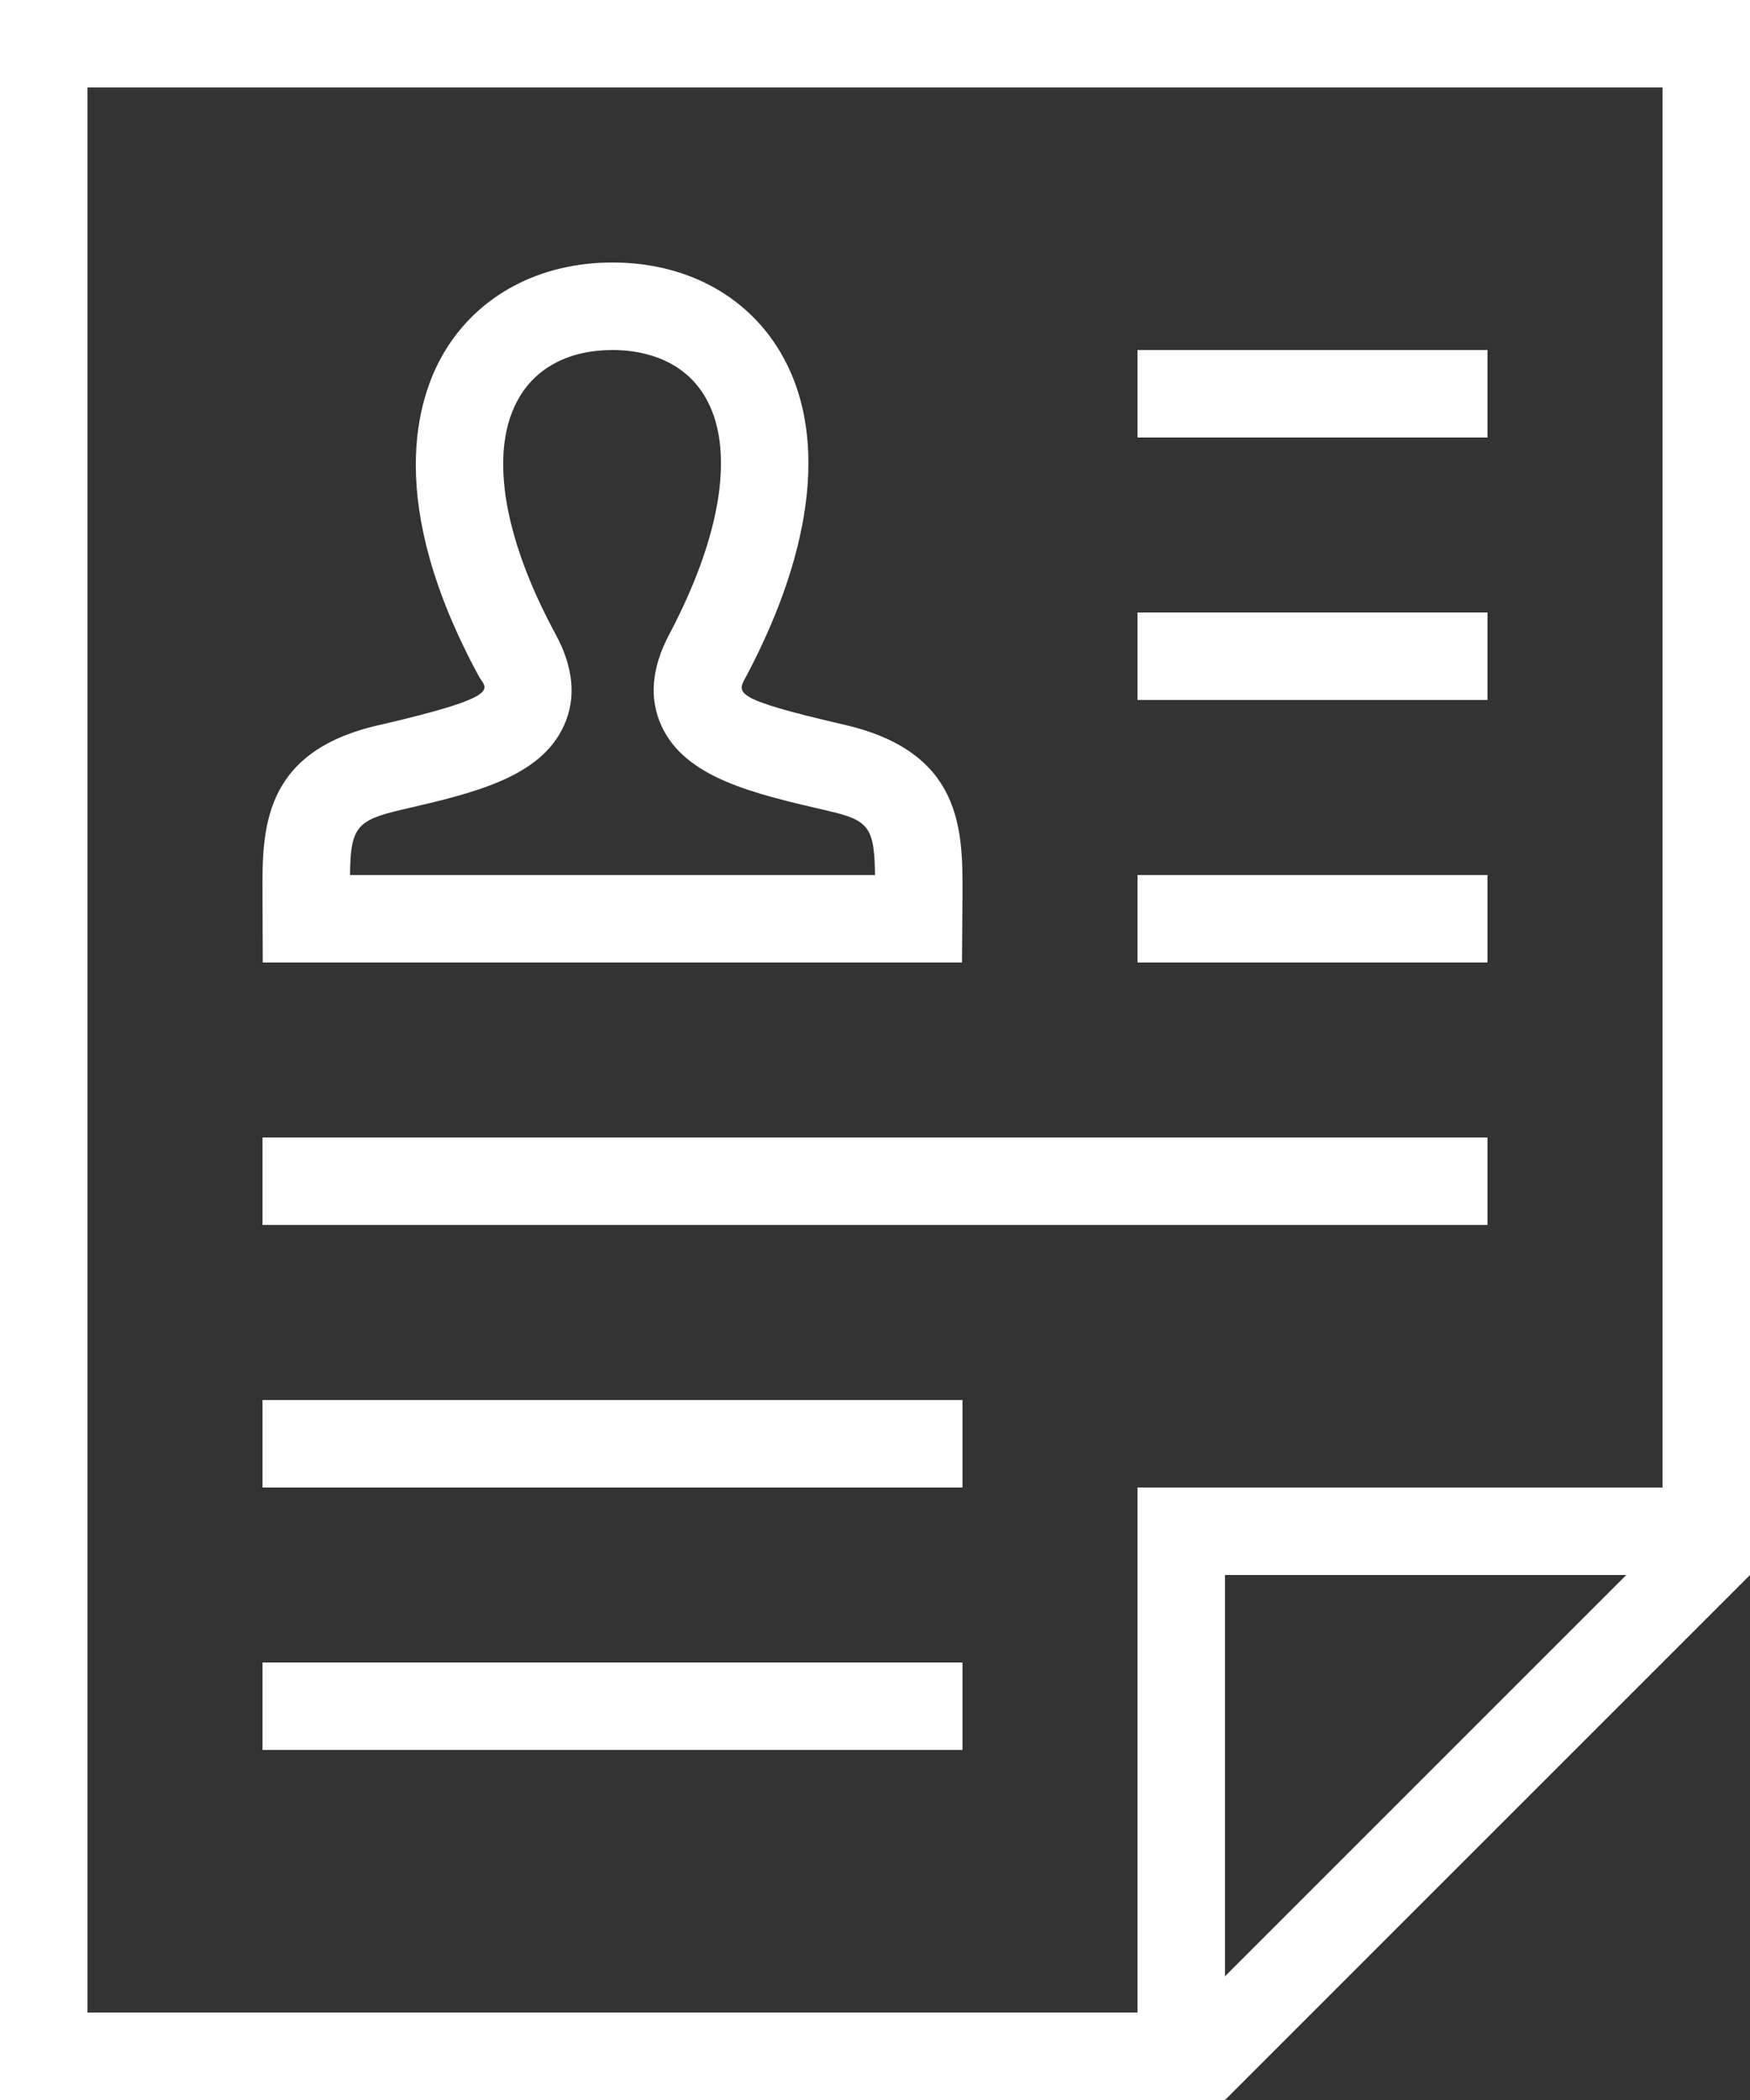 <svg xmlns="http://www.w3.org/2000/svg" width="20" height="24" fill-rule="evenodd" clip-rule="evenodd" style=""><rect width="100%" height="100%" fill="#333333" stroke="none"/><rect id="backgroundrect" width="100%" height="100%" x="0" y="0" fill="none" stroke="none" class="" style=""/><g class="currentLayer" style=""><title>Layer 1</title><path d="M20,0 h-20 v24 h14 l6,-6 v-18 zm-7,23 h-12 v-22 h18 v16 h-6 v6 zm1,-5 h4.586 l-4.586,4.586 v-4.586 zm-3,1 h-8 v1 h8 v-1 zm0,-3 h-8 v1 h8 v-1 zm6,-2 v-1 h-14 v1 h14 zm0,-4 h-4 v1 h4 v-1 zm-6.006,1 h-7.991 l-0.003,-0.789 c-0.003,-0.72 -0.006,-1.615 1.314,-1.92 c1.483,-0.341 1.236,-0.418 1.158,-0.563 c-1.078,-1.988 -0.71,-3.173 -0.395,-3.703 c0.388,-0.651 1.089,-1.025 1.923,-1.025 c0.827,0 1.523,0.368 1.91,1.011 c0.545,0.904 0.409,2.222 -0.379,3.713 c-0.105,0.196 -0.195,0.255 1.119,0.559 c1.355,0.312 1.352,1.212 1.35,1.936 l-0.006,0.781 zm-6.994,-1 h6 c-0.007,-0.547 -0.07,-0.626 -0.54,-0.734 c-0.855,-0.198 -1.629,-0.376 -1.901,-0.972 c-0.142,-0.311 -0.113,-0.66 0.087,-1.039 c0.61,-1.151 0.758,-2.146 0.407,-2.729 c-0.276,-0.458 -0.778,-0.526 -1.053,-0.526 c-0.48,0 -0.857,0.19 -1.063,0.537 c-0.352,0.59 -0.201,1.58 0.414,2.714 c0.204,0.377 0.236,0.727 0.095,1.039 c-0.269,0.598 -1.036,0.774 -1.847,0.962 c-0.525,0.121 -0.593,0.202 -0.599,0.748 zm13,-2 v-1 h-4 v1 h4 zm0,-4 h-4 v1 h4 v-1 z" id="svg_1" class="" fill="#ffffff" fill-opacity="1"/></g></svg>